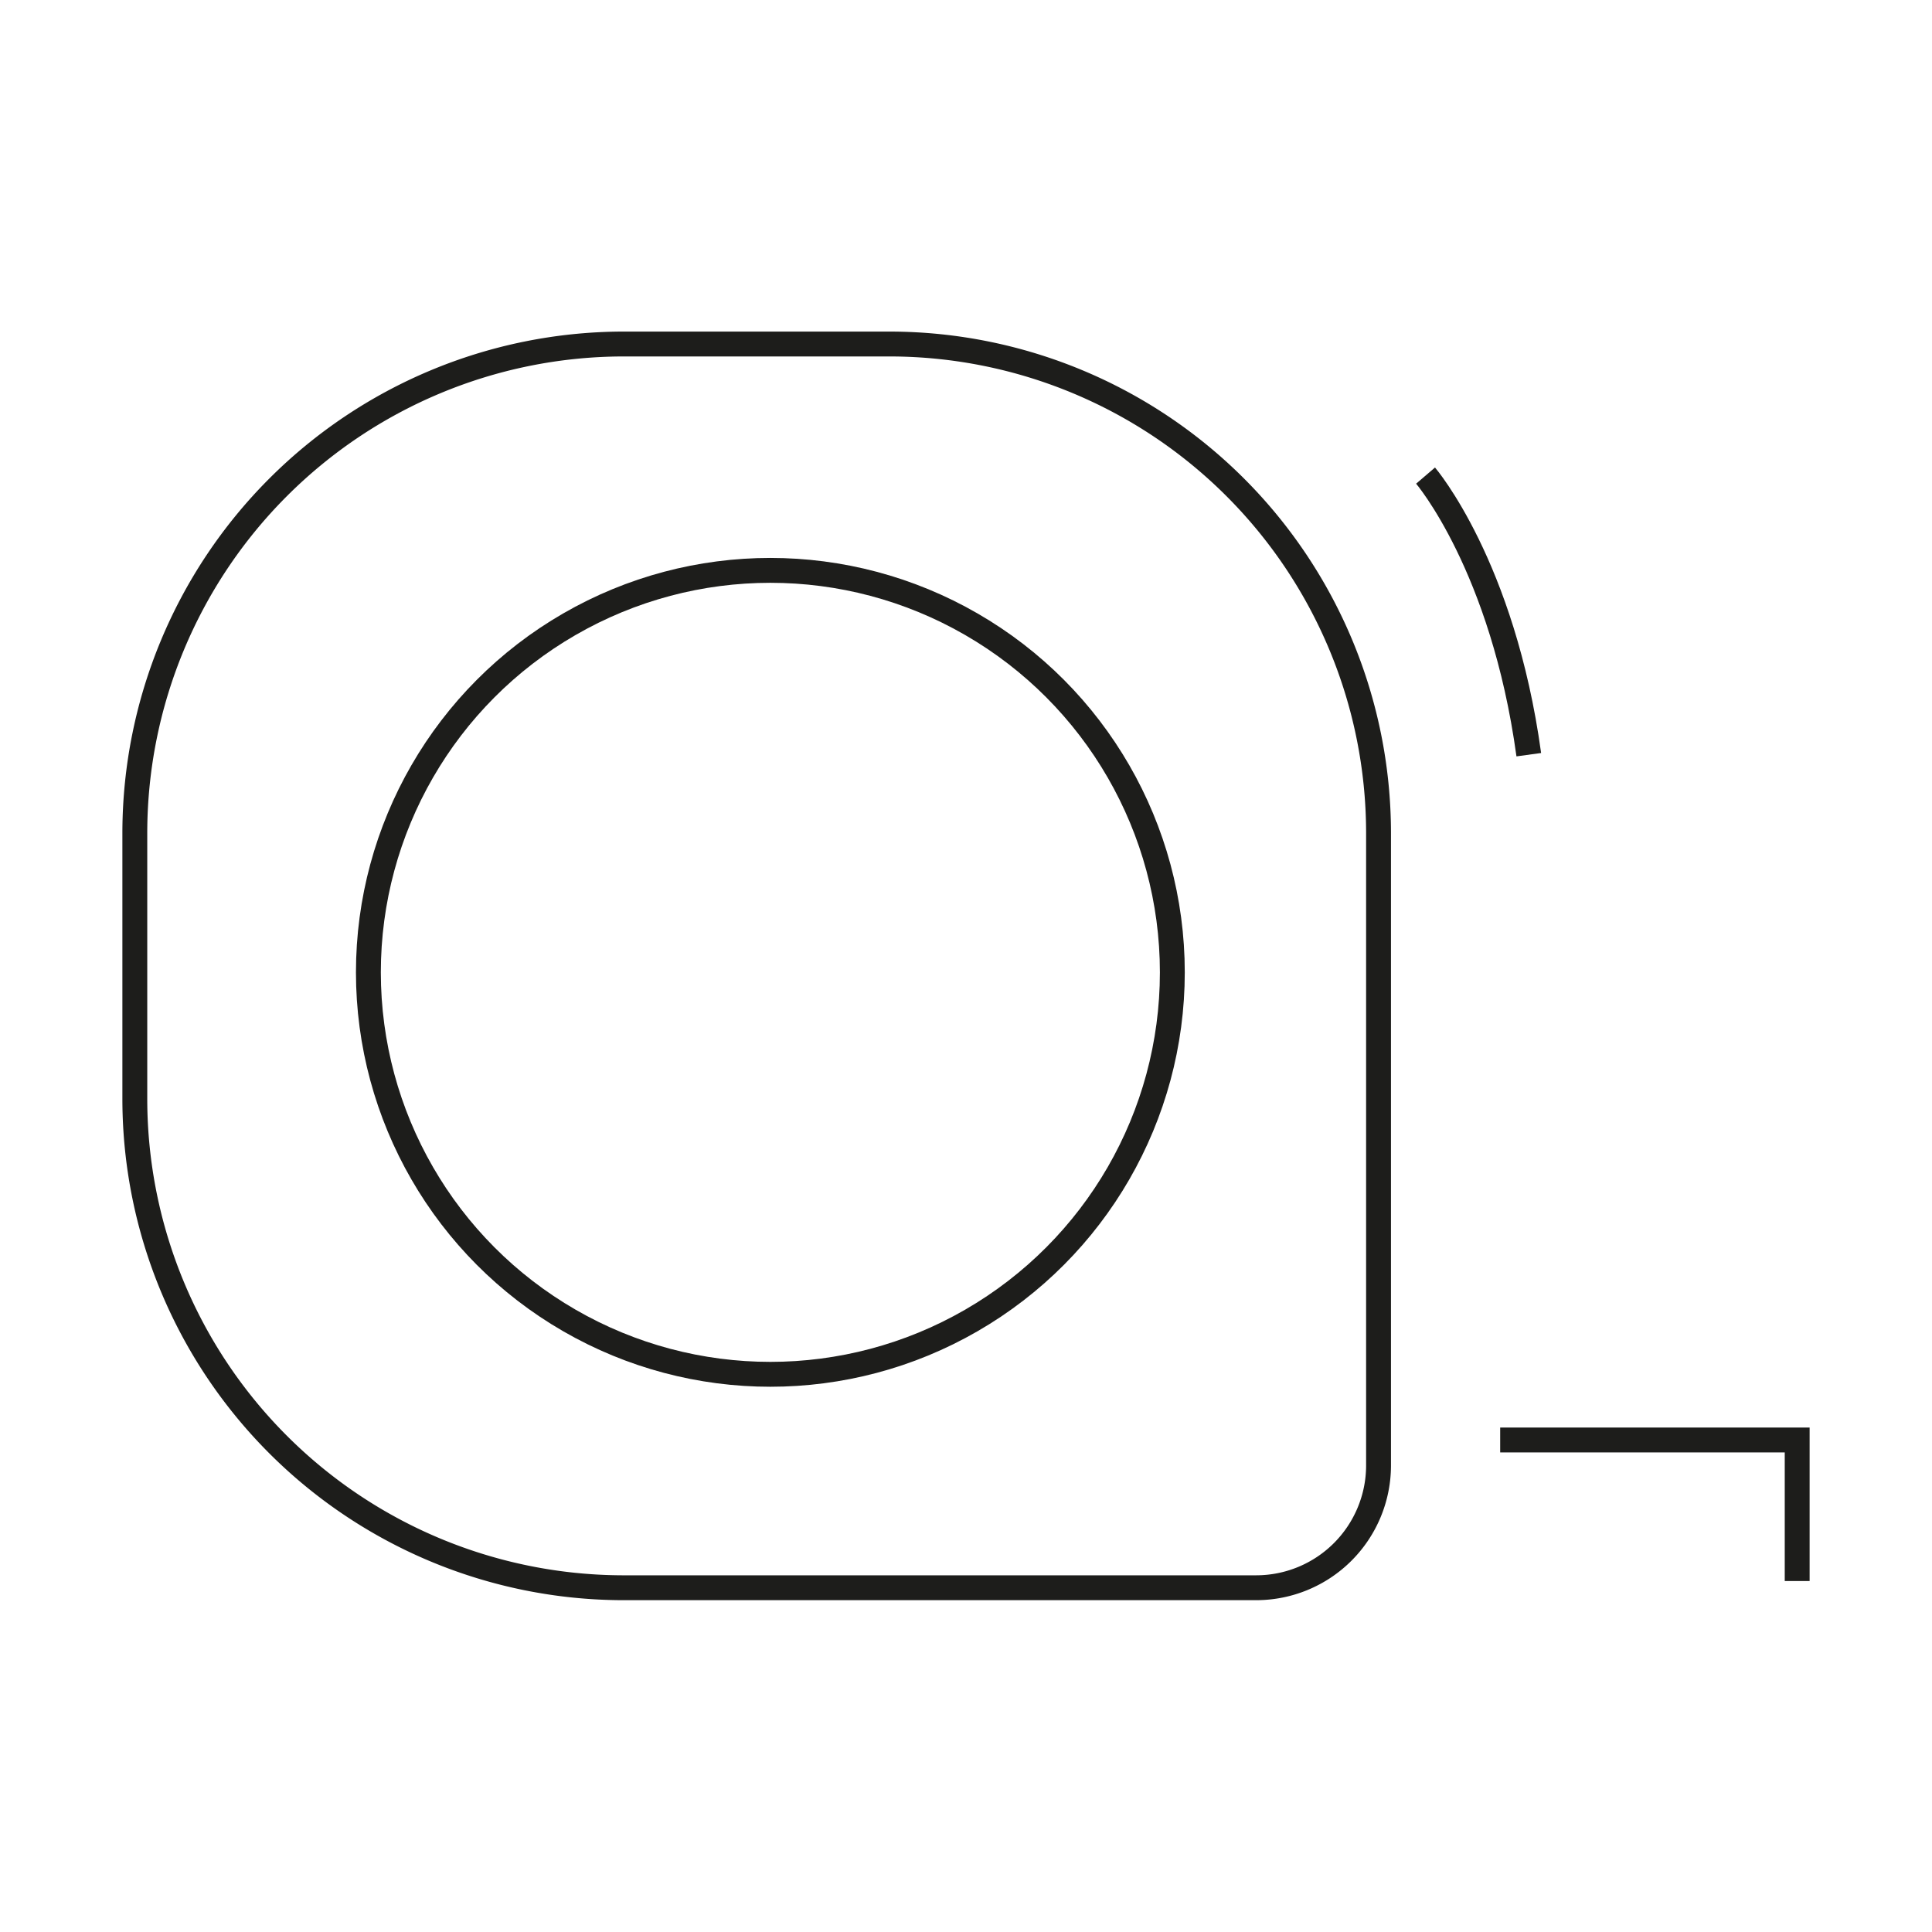 <svg xmlns="http://www.w3.org/2000/svg" viewBox="0 0 77.67 77.67"><title>icon-acompanhamento</title><g id="Camada_2" data-name="Camada 2"><g id="content"><circle cx="30.97" cy="39.09" r="16.16" fill="none" stroke="#1d1d1b" stroke-miterlimit="10"/><path d="M25,63.83A19.66,19.66,0,0,1,5.42,44.23V33.44A19.67,19.67,0,0,1,25,13.83H35.81A19.67,19.67,0,0,1,55.42,33.44V58.93a4.92,4.92,0,0,1-4.91,4.9Z" fill="none" stroke="#1d1d1b" stroke-miterlimit="10"/><polyline points="60.31 57.89 72.25 57.89 72.25 63.56" fill="none" stroke="#1d1d1b" stroke-miterlimit="10"/><path d="M57.31,19.12s3.11,3.63,4.15,11.22" fill="none" stroke="#1d1d1b" stroke-miterlimit="10"/><rect width="77.67" height="77.67" fill="none"/></g></g></svg>